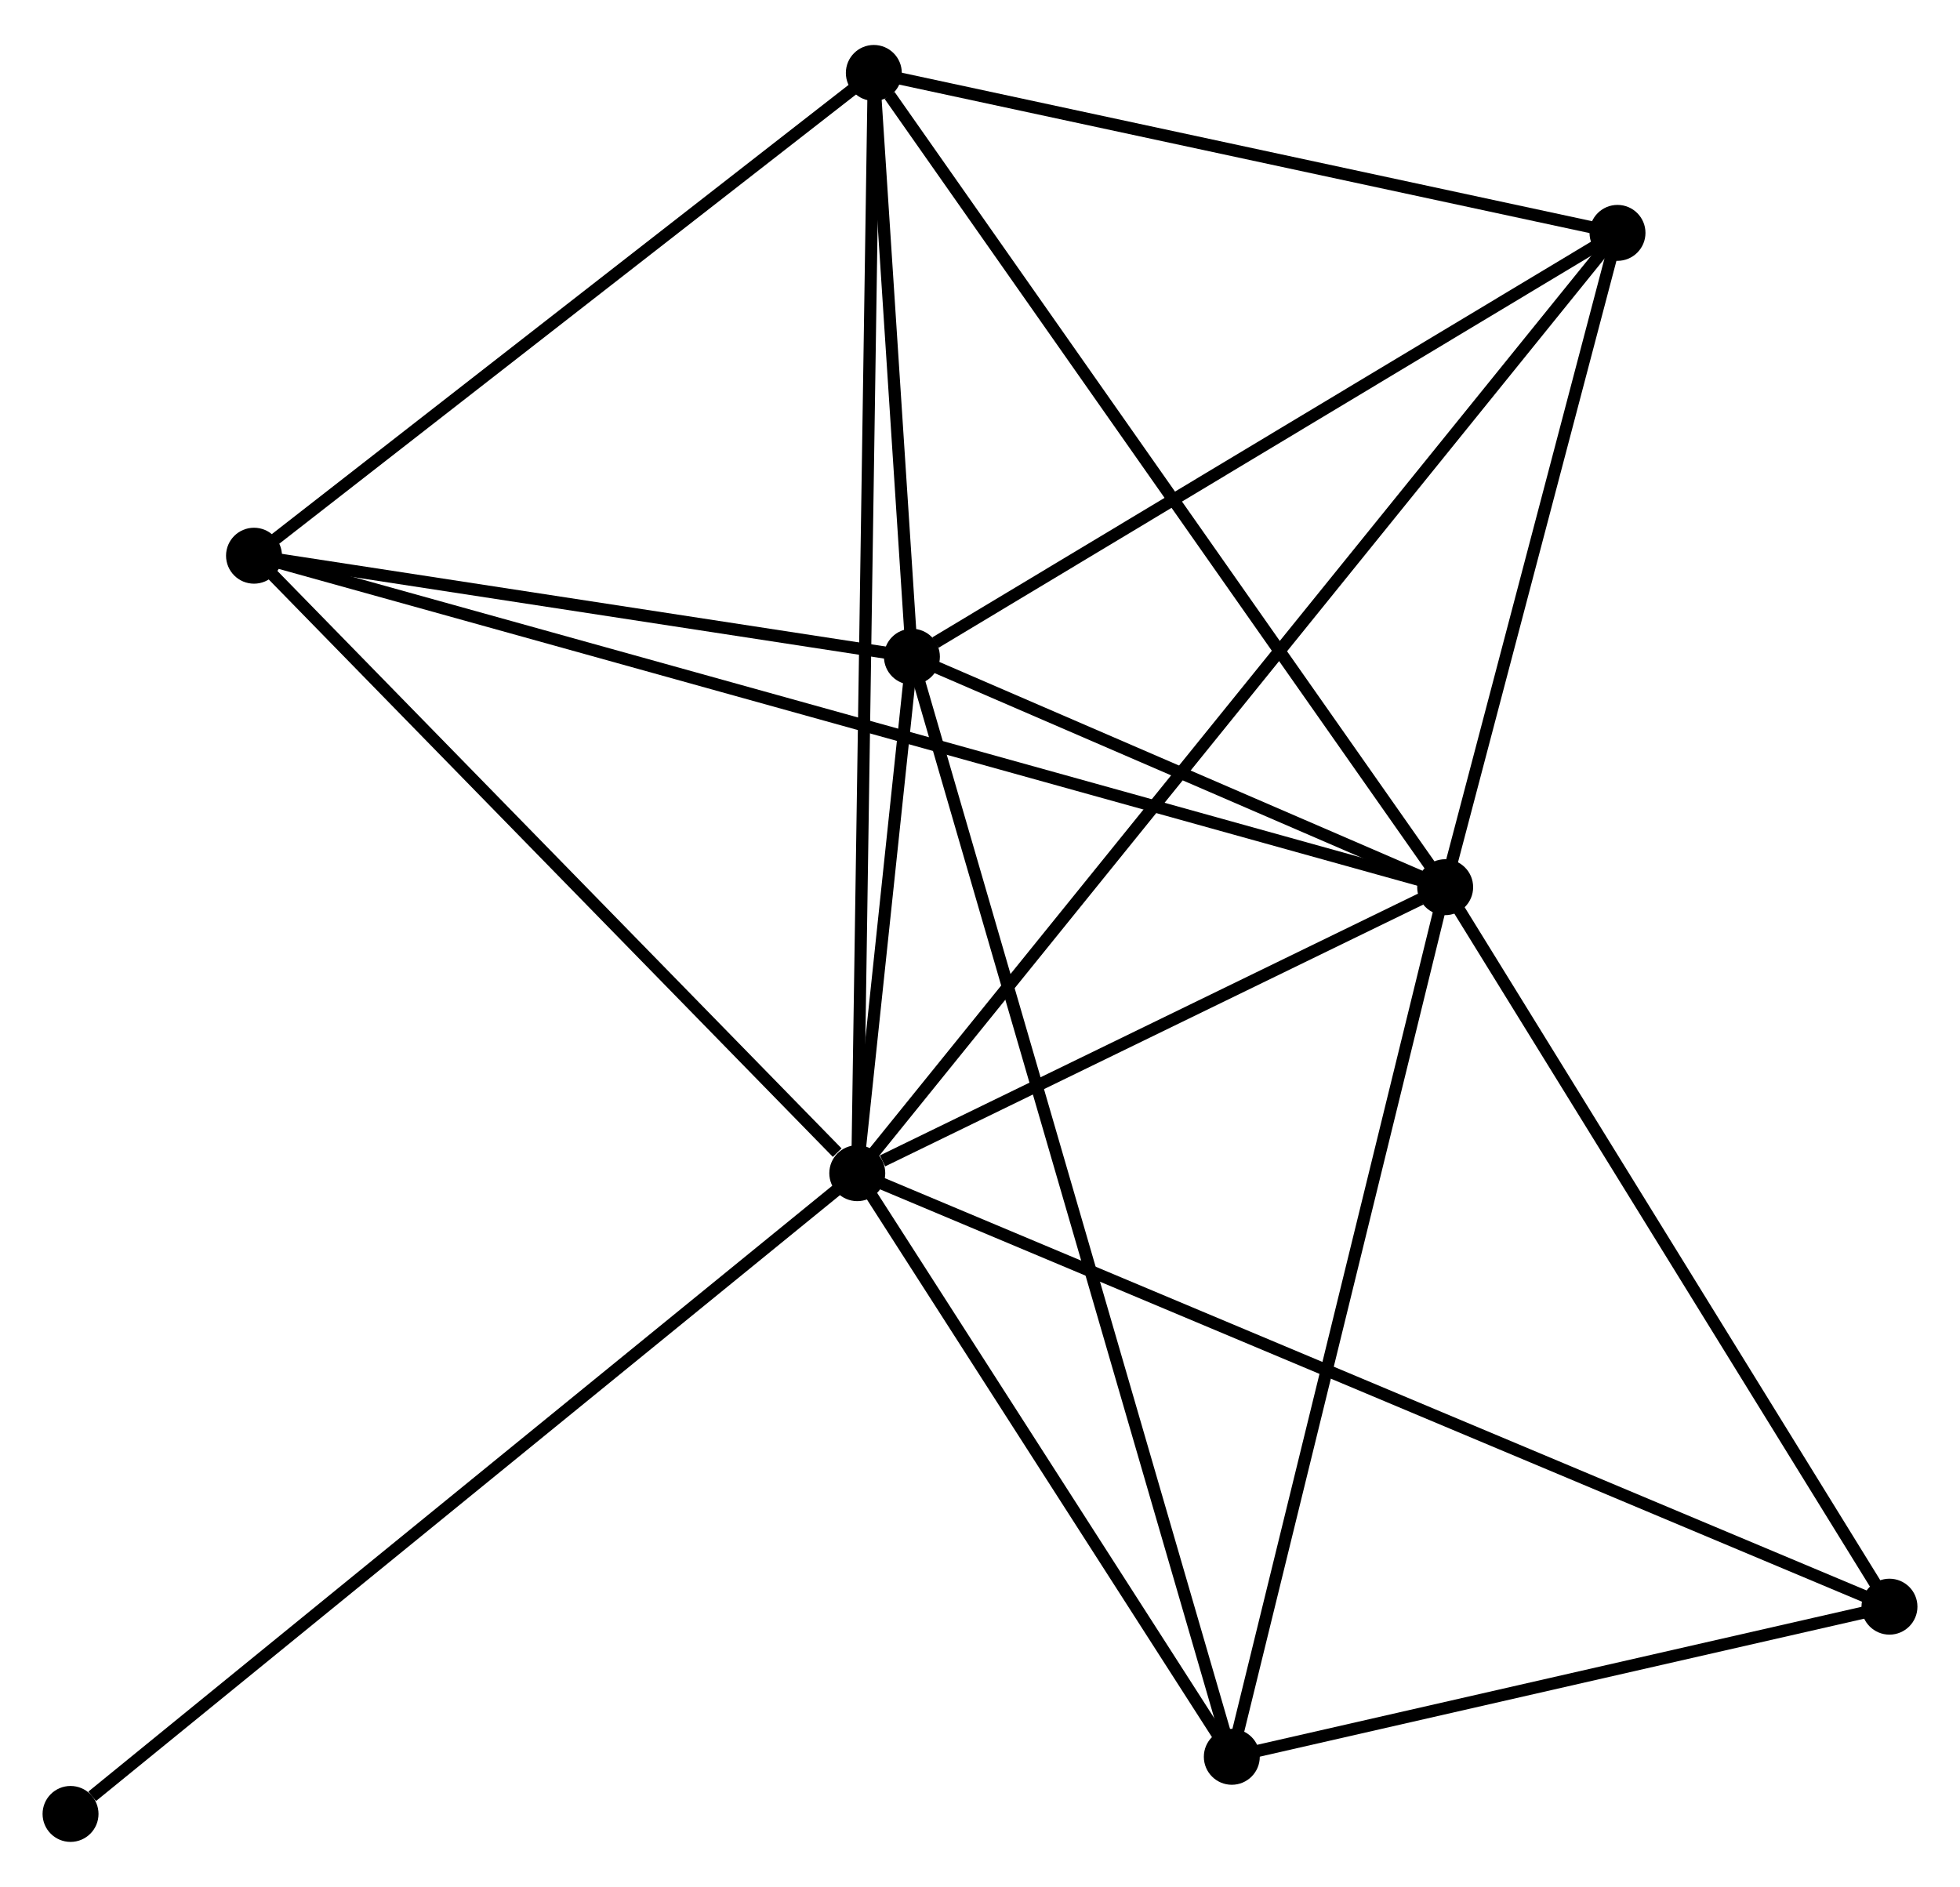 <?xml version="1.0" encoding="UTF-8" standalone="no"?>
<!DOCTYPE svg PUBLIC "-//W3C//DTD SVG 1.1//EN"
 "http://www.w3.org/Graphics/SVG/1.1/DTD/svg11.dtd">
<!-- Generated by graphviz version 2.36.0 (20140111.2315)
 -->
<!-- Title: %3 Pages: 1 -->
<svg width="161pt" height="155pt"
 viewBox="0.00 0.00 161.16 154.76" xmlns="http://www.w3.org/2000/svg" xmlns:xlink="http://www.w3.org/1999/xlink">
<g id="graph0" class="graph" transform="scale(1 1) rotate(0) translate(4 150.76)">
<title>%3</title>
<!-- 0 -->
<g id="node1" class="node"><title>0</title>
<ellipse fill="black" stroke="black" cx="66.489" cy="-54.488" rx="1.8" ry="1.8"/>
</g>
<!-- 1 -->
<g id="node2" class="node"><title>1</title>
<ellipse fill="black" stroke="black" cx="114.828" cy="-78.005" rx="1.8" ry="1.8"/>
</g>
<!-- 0&#45;&#45;1 -->
<g id="edge1" class="edge"><title>0&#45;&#45;1</title>
<path fill="none" stroke="black" d="M68.566,-55.498C76.518,-59.367 104.968,-73.208 112.812,-77.025"/>
</g>
<!-- 2 -->
<g id="node3" class="node"><title>2</title>
<ellipse fill="black" stroke="black" cx="70.982" cy="-96.957" rx="1.8" ry="1.8"/>
</g>
<!-- 0&#45;&#45;2 -->
<g id="edge2" class="edge"><title>0&#45;&#45;2</title>
<path fill="none" stroke="black" d="M66.682,-56.313C67.408,-63.172 69.97,-87.392 70.753,-94.793"/>
</g>
<!-- 3 -->
<g id="node4" class="node"><title>3</title>
<ellipse fill="black" stroke="black" cx="67.85" cy="-144.96" rx="1.8" ry="1.8"/>
</g>
<!-- 0&#45;&#45;3 -->
<g id="edge3" class="edge"><title>0&#45;&#45;3</title>
<path fill="none" stroke="black" d="M66.518,-56.378C66.695,-68.152 67.645,-131.337 67.821,-143.081"/>
</g>
<!-- 4 -->
<g id="node5" class="node"><title>4</title>
<ellipse fill="black" stroke="black" cx="128.998" cy="-131.808" rx="1.8" ry="1.8"/>
</g>
<!-- 0&#45;&#45;4 -->
<g id="edge4" class="edge"><title>0&#45;&#45;4</title>
<path fill="none" stroke="black" d="M67.795,-56.103C75.93,-66.165 119.586,-120.165 127.7,-130.201"/>
</g>
<!-- 5 -->
<g id="node6" class="node"><title>5</title>
<ellipse fill="black" stroke="black" cx="16.886" cy="-105.262" rx="1.8" ry="1.8"/>
</g>
<!-- 0&#45;&#45;5 -->
<g id="edge5" class="edge"><title>0&#45;&#45;5</title>
<path fill="none" stroke="black" d="M64.839,-56.177C57.173,-64.024 25.125,-96.828 18.206,-103.911"/>
</g>
<!-- 6 -->
<g id="node7" class="node"><title>6</title>
<ellipse fill="black" stroke="black" cx="97.285" cy="-6.498" rx="1.8" ry="1.8"/>
</g>
<!-- 0&#45;&#45;6 -->
<g id="edge6" class="edge"><title>0&#45;&#45;6</title>
<path fill="none" stroke="black" d="M67.514,-52.891C72.19,-45.605 91.476,-15.55 96.225,-8.15"/>
</g>
<!-- 7 -->
<g id="node8" class="node"><title>7</title>
<ellipse fill="black" stroke="black" cx="151.36" cy="-18.843" rx="1.8" ry="1.8"/>
</g>
<!-- 0&#45;&#45;7 -->
<g id="edge7" class="edge"><title>0&#45;&#45;7</title>
<path fill="none" stroke="black" d="M68.262,-53.743C79.307,-49.105 138.58,-24.21 149.597,-19.584"/>
</g>
<!-- 8 -->
<g id="node9" class="node"><title>8</title>
<ellipse fill="black" stroke="black" cx="1.8" cy="-1.8" rx="1.8" ry="1.8"/>
</g>
<!-- 0&#45;&#45;8 -->
<g id="edge8" class="edge"><title>0&#45;&#45;8</title>
<path fill="none" stroke="black" d="M64.89,-53.185C56.018,-45.959 12.905,-10.845 3.581,-3.25"/>
</g>
<!-- 1&#45;&#45;2 -->
<g id="edge9" class="edge"><title>1&#45;&#45;2</title>
<path fill="none" stroke="black" d="M112.944,-78.82C105.731,-81.937 79.925,-93.092 72.81,-96.167"/>
</g>
<!-- 1&#45;&#45;3 -->
<g id="edge10" class="edge"><title>1&#45;&#45;3</title>
<path fill="none" stroke="black" d="M113.666,-79.66C107.223,-88.843 75.915,-133.466 69.143,-143.117"/>
</g>
<!-- 1&#45;&#45;4 -->
<g id="edge11" class="edge"><title>1&#45;&#45;4</title>
<path fill="none" stroke="black" d="M115.299,-79.795C117.451,-87.964 126.325,-121.659 128.511,-129.956"/>
</g>
<!-- 1&#45;&#45;5 -->
<g id="edge12" class="edge"><title>1&#45;&#45;5</title>
<path fill="none" stroke="black" d="M112.782,-78.575C100.036,-82.122 31.634,-101.158 18.92,-104.696"/>
</g>
<!-- 1&#45;&#45;6 -->
<g id="edge13" class="edge"><title>1&#45;&#45;6</title>
<path fill="none" stroke="black" d="M114.394,-76.238C111.988,-66.43 100.297,-18.774 97.768,-8.466"/>
</g>
<!-- 1&#45;&#45;7 -->
<g id="edge14" class="edge"><title>1&#45;&#45;7</title>
<path fill="none" stroke="black" d="M115.881,-76.298C121.216,-67.659 145.19,-28.834 150.371,-20.445"/>
</g>
<!-- 2&#45;&#45;3 -->
<g id="edge15" class="edge"><title>2&#45;&#45;3</title>
<path fill="none" stroke="black" d="M70.847,-99.02C70.332,-106.916 68.489,-135.169 67.98,-142.959"/>
</g>
<!-- 2&#45;&#45;4 -->
<g id="edge16" class="edge"><title>2&#45;&#45;4</title>
<path fill="none" stroke="black" d="M72.912,-98.117C81.878,-103.503 119.362,-126.019 127.454,-130.88"/>
</g>
<!-- 2&#45;&#45;5 -->
<g id="edge17" class="edge"><title>2&#45;&#45;5</title>
<path fill="none" stroke="black" d="M69.182,-97.234C60.969,-98.495 27.089,-103.696 18.748,-104.976"/>
</g>
<!-- 2&#45;&#45;6 -->
<g id="edge18" class="edge"><title>2&#45;&#45;6</title>
<path fill="none" stroke="black" d="M71.531,-95.068C74.954,-83.296 93.324,-20.119 96.739,-8.377"/>
</g>
<!-- 3&#45;&#45;4 -->
<g id="edge19" class="edge"><title>3&#45;&#45;4</title>
<path fill="none" stroke="black" d="M69.614,-144.581C78.386,-142.694 117.273,-134.33 126.858,-132.268"/>
</g>
<!-- 3&#45;&#45;5 -->
<g id="edge20" class="edge"><title>3&#45;&#45;5</title>
<path fill="none" stroke="black" d="M66.154,-143.64C58.416,-137.612 26.498,-112.75 18.64,-106.629"/>
</g>
<!-- 6&#45;&#45;7 -->
<g id="edge21" class="edge"><title>6&#45;&#45;7</title>
<path fill="none" stroke="black" d="M99.084,-6.908C107.294,-8.783 141.16,-16.515 149.499,-18.418"/>
</g>
</g>
</svg>
